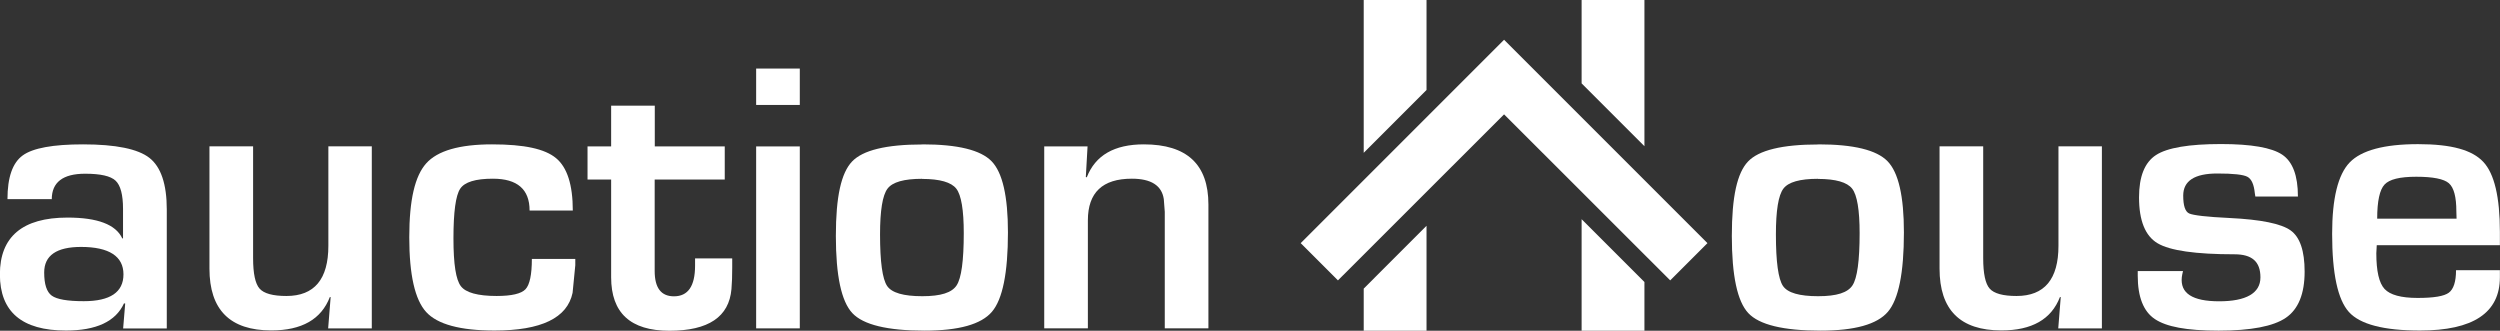 <?xml version="1.0" encoding="UTF-8"?>
<svg id="Layer_2" data-name="Layer 2" xmlns="http://www.w3.org/2000/svg" viewBox="0 0 230.84 30.54">
  <rect x="0" y="0" width="230.84" height="30.54" fill="#333333" stroke="none"/>
  <defs>
    <style>
      .cls-1 {
        fill: #fff;
      }
    </style>
  </defs>
  <g id="Layer_1-2" data-name="Layer 1">
    <g>
      <g>
        <path class="cls-1" d="M4.8,18.39H.69c0-2.02.47-3.36,1.41-4.04s2.79-1.02,5.57-1.02c3.02,0,5.07.42,6.13,1.25s1.6,2.42,1.6,4.76v10.99h-4.03l.19-2.3-.11-.02c-.77,1.68-2.56,2.51-5.36,2.51-4.07,0-6.1-1.73-6.1-5.19s2.08-5.24,6.24-5.24c2.78,0,4.46.64,5.06,1.92h.07v-2.72c0-1.31-.23-2.18-.69-2.61s-1.39-.64-2.81-.64c-2.05,0-3.08.79-3.08,2.36ZM7.49,22.8c-2.27,0-3.41.79-3.41,2.36,0,1.09.23,1.8.7,2.14s1.45.51,2.95.51c2.45,0,3.67-.83,3.67-2.48s-1.31-2.53-3.92-2.53Z"/>
        <path class="cls-1" d="M34.33,13.52v16.8h-4.03l.23-2.88-.07-.02c-.79,2.06-2.59,3.09-5.41,3.09-3.81,0-5.71-1.9-5.71-5.71v-11.29h4.03v10.32c0,1.43.2,2.37.6,2.82s1.22.68,2.48.68c2.58,0,3.87-1.55,3.87-4.64v-9.18h4.03Z"/>
        <path class="cls-1" d="M49.11,23.91h4.01v.58l-.25,2.55c-.49,2.32-2.89,3.48-7.21,3.48-3.16,0-5.27-.57-6.31-1.71s-1.56-3.44-1.56-6.9.52-5.65,1.56-6.82,3.07-1.76,6.08-1.76,4.88.42,5.91,1.27,1.55,2.46,1.55,4.84h-3.99c0-1.96-1.13-2.94-3.39-2.94-1.61,0-2.61.31-3.02.93s-.62,2.14-.62,4.57.23,3.82.68,4.42,1.56.91,3.31.91c1.38,0,2.27-.21,2.66-.62s.59-1.35.59-2.8Z"/>
        <path class="cls-1" d="M66.92,13.52v3.06h-6.47v8.44c0,1.56.59,2.34,1.78,2.34,1.3,0,1.95-.94,1.95-2.83v-.67h3.43v.84c0,.77-.02,1.44-.07,1.99-.22,2.57-2.13,3.85-5.73,3.85s-5.38-1.65-5.38-4.94v-9.02h-2.18v-3.06h2.18v-3.76h4.03v3.76h6.47Z"/>
        <path class="cls-1" d="M73.85,6.33v3.36h-4.03v-3.36h4.03ZM73.85,13.52v16.8h-4.03V13.52h4.03Z"/>
        <path class="cls-1" d="M85.18,13.33c3.25,0,5.37.52,6.38,1.56s1.51,3.23,1.51,6.57c0,3.73-.49,6.17-1.48,7.33s-3.06,1.74-6.22,1.74c-3.43,0-5.66-.54-6.67-1.62s-1.52-3.45-1.52-7.12.5-5.82,1.49-6.87,3.16-1.58,6.5-1.58ZM85.15,16.51c-1.68,0-2.74.3-3.2.91s-.69,2.01-.69,4.23c0,2.53.22,4.11.65,4.75s1.52.95,3.25.95,2.73-.33,3.17-1,.66-2.27.66-4.82c0-2.14-.23-3.52-.69-4.11s-1.51-.9-3.16-.9Z"/>
        <path class="cls-1" d="M96.43,13.52h3.99l-.16,2.83.09.02c.79-2.03,2.54-3.04,5.27-3.04,3.97,0,5.96,1.85,5.96,5.55v11.44h-4.03v-10.76l-.09-1.18c-.19-1.25-1.17-1.88-2.95-1.88-2.71,0-4.06,1.28-4.06,3.85v9.97h-4.03V13.52Z"/>
        <path class="cls-1" d="M167.91,13.33c3.25,0,5.37.52,6.38,1.56s1.51,3.23,1.51,6.57c0,3.73-.49,6.17-1.48,7.33s-3.06,1.74-6.22,1.74c-3.43,0-5.66-.54-6.67-1.62s-1.52-3.45-1.52-7.12.5-5.82,1.49-6.87,3.16-1.58,6.5-1.58ZM167.87,16.51c-1.68,0-2.74.3-3.2.91s-.69,2.01-.69,4.23c0,2.53.22,4.11.65,4.75s1.52.95,3.25.95,2.73-.33,3.17-1,.66-2.27.66-4.82c0-2.14-.23-3.52-.69-4.11s-1.51-.9-3.16-.9Z"/>
        <path class="cls-1" d="M194.08,13.52v16.8h-4.03l.23-2.88-.07-.02c-.79,2.06-2.59,3.09-5.41,3.09-3.81,0-5.71-1.9-5.71-5.71v-11.29h4.03v10.32c0,1.43.2,2.37.6,2.82s1.22.68,2.48.68c2.58,0,3.87-1.55,3.87-4.64v-9.18h4.03Z"/>
        <path class="cls-1" d="M212.19,18.15h-3.94l-.05-.32c-.08-.81-.31-1.31-.69-1.51s-1.3-.3-2.77-.3c-2.1,0-3.15.68-3.15,2.04,0,.93.18,1.48.55,1.65s1.62.32,3.75.42c2.87.14,4.74.52,5.61,1.14s1.3,1.89,1.3,3.81c0,2.05-.58,3.47-1.73,4.26s-3.23,1.19-6.21,1.19-4.83-.36-5.89-1.07-1.58-2.05-1.58-4.01v-.42h4.18c-.06.23-.09.42-.11.56-.16,1.49.98,2.23,3.45,2.23s3.81-.74,3.81-2.21-.8-2.13-2.39-2.13c-3.6,0-5.97-.34-7.11-1.02s-1.71-2.09-1.71-4.24c0-1.92.52-3.22,1.56-3.9s3.05-1.02,6.01-1.02c2.8,0,4.68.33,5.65.98s1.45,1.94,1.45,3.85Z"/>
        <path class="cls-1" d="M226.79,24.95h4.04v.65c0,3.28-2.46,4.92-7.38,4.92-3.34,0-5.53-.57-6.56-1.71s-1.55-3.54-1.55-7.22c0-3.27.54-5.47,1.62-6.59s3.18-1.69,6.31-1.69,5.01.55,6.03,1.64,1.53,3.25,1.53,6.46v1.23h-11.37c-.02.38-.04.62-.04.74,0,1.65.25,2.75.76,3.3s1.53.83,3.05.83,2.44-.16,2.88-.48.67-1.02.67-2.08ZM226.83,20.19l-.02-.67c0-1.34-.23-2.2-.69-2.6s-1.47-.6-3.01-.6-2.48.24-2.93.72-.68,1.53-.68,3.15h7.33Z"/>
      </g>
      <g>
        <polygon class="cls-1" points="138.88 10.56 154.22 25.89 157.66 22.45 138.88 3.67 120.1 22.45 123.54 25.89 138.88 10.56"/>
        <g>
          <polygon class="cls-1" points="151.84 13.5 151.84 0 146.04 0 146.04 7.7 151.84 13.5"/>
          <polygon class="cls-1" points="131.72 8.31 131.72 0 125.92 0 125.92 14.11 131.72 8.31"/>
          <polygon class="cls-1" points="146.04 20.24 146.04 30.54 151.84 30.54 151.84 26.04 146.04 20.24"/>
          <polygon class="cls-1" points="125.92 26.65 125.92 30.54 131.72 30.54 131.72 20.85 125.92 26.65"/>
        </g>
      </g>
    </g>
  </g>
</svg>